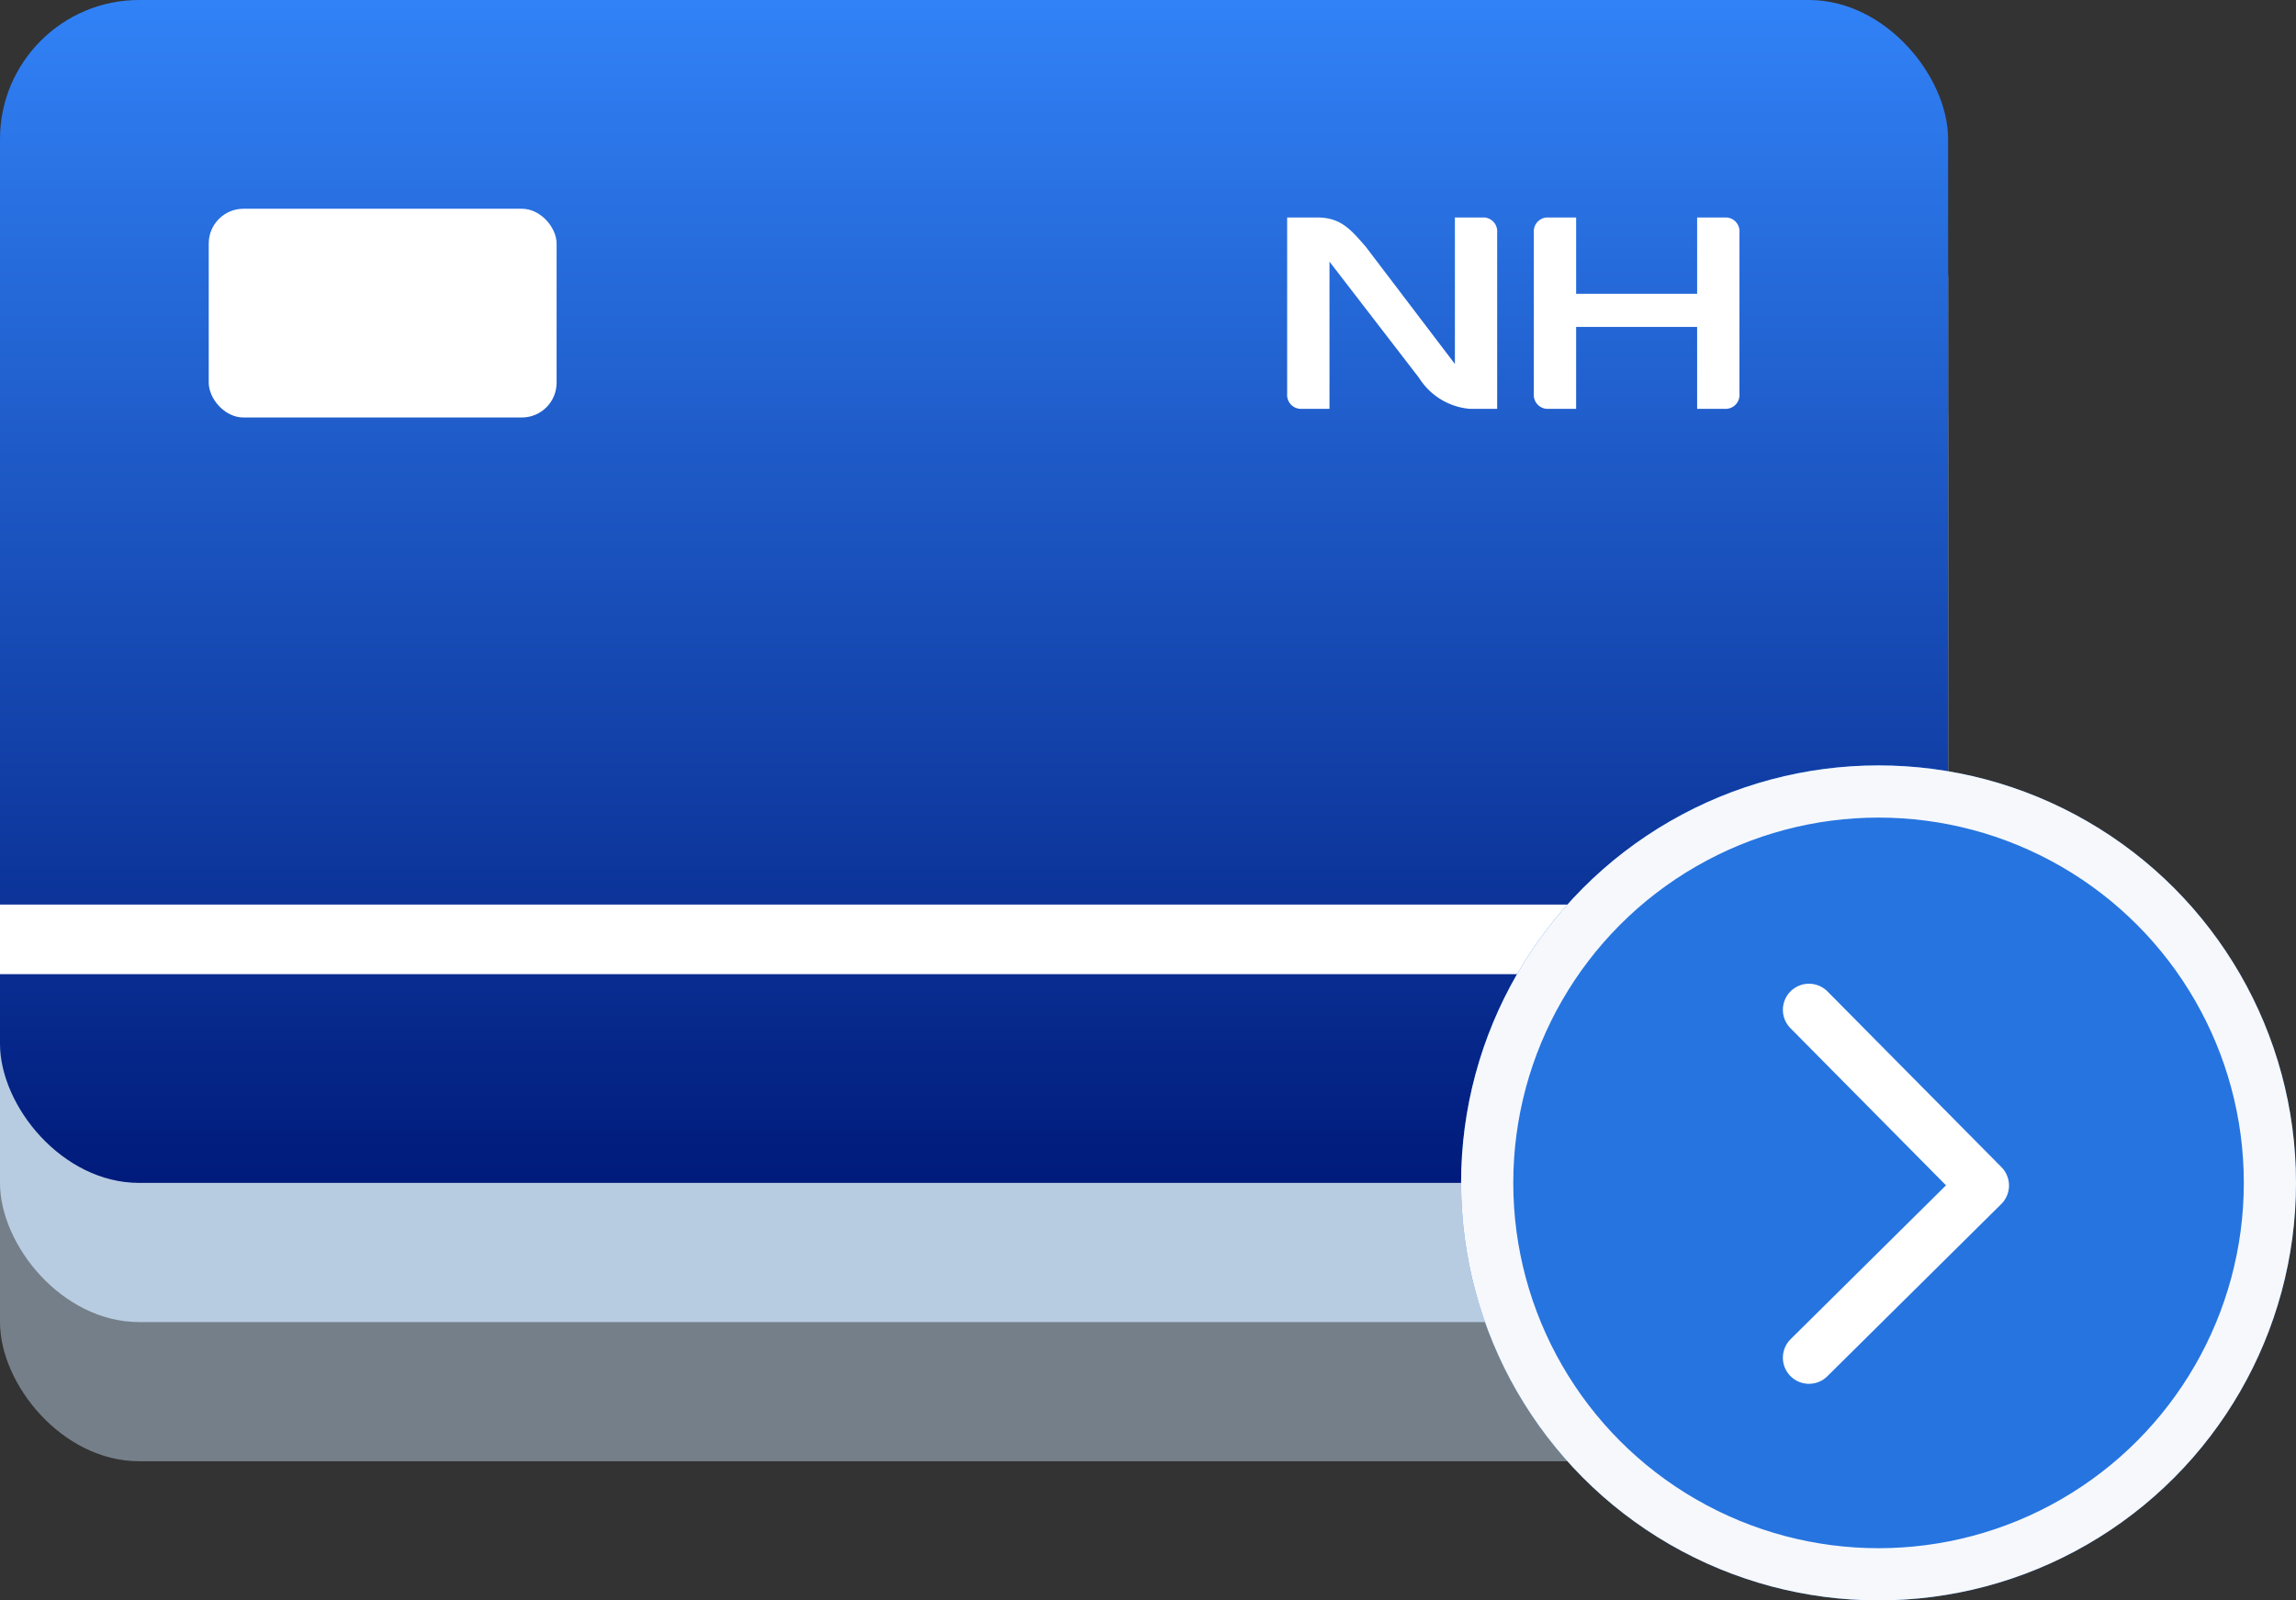 <svg xmlns="http://www.w3.org/2000/svg" xmlns:xlink="http://www.w3.org/1999/xlink" width="66" height="46" viewBox="0 0 66 46">
  <rect x="0" y="0" width="66" height="46" fill="#333333" stroke="none"/>
  <defs>
    <linearGradient id="linear-gradient" x1="0.5" x2="0.5" y2="1" gradientUnits="objectBoundingBox">
      <stop offset="0" stop-color="#001b7b"/>
      <stop offset="1" stop-color="#3182f7"/>
    </linearGradient>
  </defs>
  <g id="그룹_8642" data-name="그룹 8642" transform="translate(-265 -160)">
    <g id="그룹_8595" data-name="그룹 8595" transform="translate(1726 2347.49) rotate(180)">
      <rect id="사각형_8601" data-name="사각형 8601" width="56" height="34" rx="4" transform="translate(1405 2145.49)" fill="#b8cce1" opacity="0.5"/>
      <rect id="사각형_7346" data-name="사각형 7346" width="56" height="34" rx="4" transform="translate(1405 2149.49)" fill="#b8cce1"/>
      <rect id="사각형_8484" data-name="사각형 8484" width="56" height="34" rx="4" transform="translate(1405 2153.49)" fill="url(#linear-gradient)"/>
      <g id="그룹_8686" data-name="그룹 8686" transform="translate(-8.681 10.901)">
        <path id="패스_16530" data-name="패스 16530" d="M5.545,0H4.694V2.193H1.216V0H.365A.4.4,0,0,0,0,.432V5.067A.4.4,0,0,0,.365,5.5h.851V3.145H4.694V5.5h.851a.4.4,0,0,0,.366-.433V.432A.4.4,0,0,0,5.545,0" transform="translate(1425.59 2170.338) rotate(180)" fill="#fff"/>
        <path id="패스_16531" data-name="패스 16531" d="M5.673,0H4.822V4.211L2.264.847C1.839.356,1.547,0,.867,0H0V5.067A.4.4,0,0,0,.367,5.5h.85V1.269L3.791,4.61a1.918,1.918,0,0,0,1.452.89h.794V.432A.4.4,0,0,0,5.673,0" transform="translate(1432.681 2170.338) rotate(180)" fill="#fff"/>
      </g>
      <rect id="사각형_8600" data-name="사각형 8600" width="56" height="2" transform="translate(1405 2159.49)" fill="#fff"/>
      <rect id="사각형_8602" data-name="사각형 8602" width="10" height="6" rx="1" transform="translate(1445 2175.49)" fill="#fff"/>
    </g>
    <g id="그룹_8687" data-name="그룹 8687" transform="translate(6 2)">
      <g id="타원_834" data-name="타원 834" transform="translate(301 180)" fill="#2674e0" stroke="#f6f8fc" stroke-width="1.5">
        <circle cx="12" cy="12" r="12" stroke="none"/>
        <circle cx="12" cy="12" r="11.25" fill="none"/>
      </g>
      <g id="Icon16_Right" transform="translate(305 184)">
        <rect id="사각형_5617" data-name="사각형 5617" width="16" height="16" fill="none"/>
        <path id="패스_5508" data-name="패스 5508" d="M10,5,5.05,0,0,5" transform="translate(11 3.025) rotate(90)" fill="none" stroke="#fff" stroke-linecap="round" stroke-linejoin="round" stroke-width="1.5"/>
      </g>
    </g>
  </g>
</svg>
